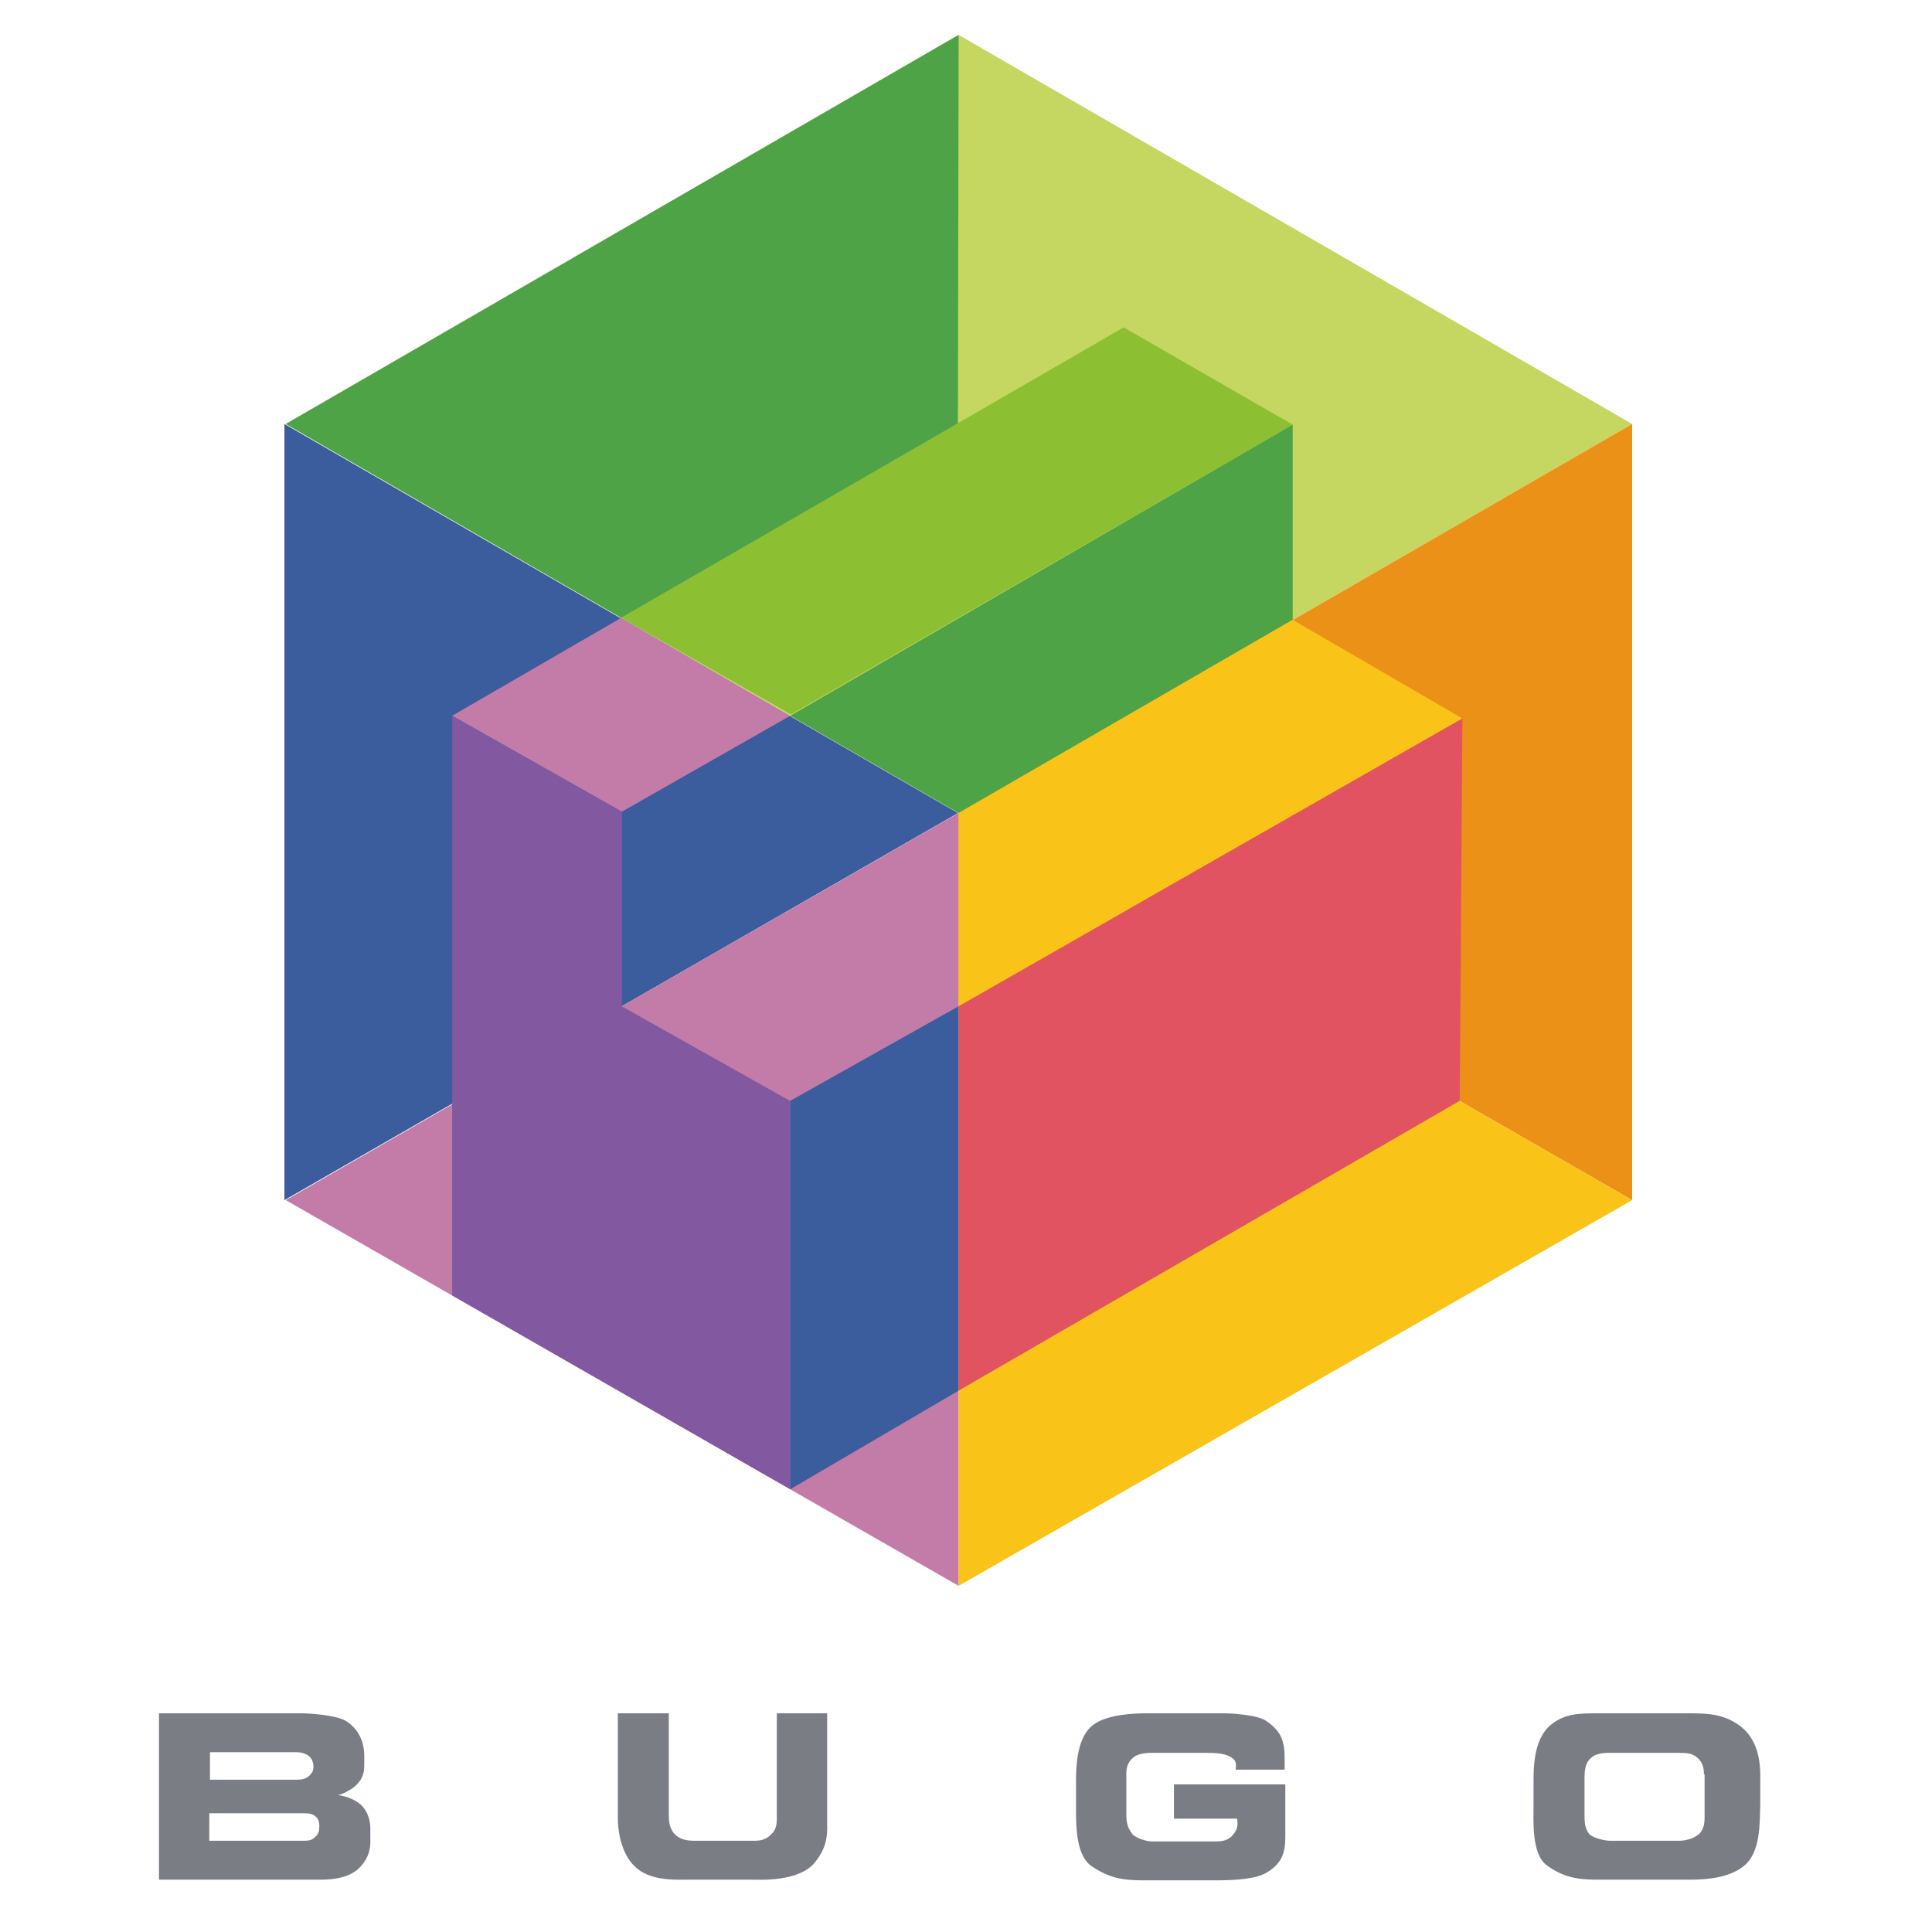 <?xml version="1.0" encoding="UTF-8" standalone="no"?><!DOCTYPE svg PUBLIC "-//W3C//DTD SVG 1.1//EN" "http://www.w3.org/Graphics/SVG/1.1/DTD/svg11.dtd"><svg width="288" height="288" viewBox="0 0 288 288" version="1.1" xmlns="http://www.w3.org/2000/svg" xmlns:xlink="http://www.w3.org/1999/xlink" xml:space="preserve" xmlns:serif="http://www.serif.com/" style="fill-rule:evenodd;clip-rule:evenodd;stroke-linejoin:round;stroke-miterlimit:1.414;"><path d="M142.9,5.2l100.4,58l-100.4,58l-100.3,-58l100.3,-58Z" style="fill:#c6d761;fill-rule:nonzero;"/><path d="M42.4,178.9l100.4,-57.7l-100.4,-58l0,115.7Z" style="fill:#3b5c9d;fill-rule:nonzero;"/><path d="M42.6,178.9l100.3,57.5l0,-115.2l-100.3,57.7Z" style="fill:#c37ba8;fill-rule:nonzero;"/><path d="M243.3,178.9l-100.4,-57.7l100.4,-58l0,115.7Z" style="fill:#eb9118;fill-rule:nonzero;"/><path d="M243.3,178.9l-100.4,57.5l0,-115.2l100.4,57.7Z" style="fill:#fac317;fill-rule:nonzero;"/><path d="M67.4,106.7l25.3,14.3l25.1,-14.3l-25.2,-14.6l-25.2,14.6Z" style="fill:#c37ba8;fill-rule:nonzero;"/><path d="M92.6,92.1l25.3,14.4l74.8,-43.2l-25.2,-14.5l-74.9,43.3Z" style="fill:#8dbf33;fill-rule:nonzero;"/><path d="M192.7,63.3l0,29.1l-49.8,28.8l-25.1,-14.5l74.9,-43.4Z" style="fill:#4ea347;fill-rule:nonzero;"/><path d="M67.4,106.7l25.3,14.3l0,29l25.1,14.1l0,57.9l-50.4,-28.9l0,-86.4Z" style="fill:#8258a1;fill-rule:nonzero;"/><path d="M92.7,150l25.1,14.1l25.1,-14.1l0,-28.8l-50.2,28.8Z" style="fill:#c37ba8;fill-rule:nonzero;"/><path d="M142.9,150l-25.1,14.1l0,57.9l25.1,-14.7l0,-57.3Z" style="fill:#3b5c9d;fill-rule:nonzero;"/><path d="M192.7,92.4l25.3,14.7l-75.1,42.9l0,-28.8l49.8,-28.8Z" style="fill:#fac317;fill-rule:nonzero;"/><path d="M142.9,207.3l74.7,-43.2l0.4,-57l-75.1,42.9l0,57.3Z" style="fill:#e15361;fill-rule:nonzero;"/><g><path d="M53.7,278.3c-1.8,2 -5.3,1.9 -6.4,1.9l-23.6,0l0,-24.8l21.3,0c0.8,0 4.9,0.2 6.5,1.1c2.1,1.3 2.8,3.3 2.8,5.3l0,1.1c0,0.9 0,2 -1.1,3.1c-0.8,0.9 -2.6,1.6 -2.8,1.6c0.1,0 1.8,0.2 3.1,1.2c1,0.7 1.8,2.2 1.7,4.2l0,0.9c0.1,1.6 -0.2,3 -1.5,4.4Zm-8.1,-16.8c-0.4,-0.2 -0.9,-0.3 -1.4,-0.3l-12.9,0l0,4.1l12.9,0c0.7,0 1.3,-0.1 1.8,-0.5c0.6,-0.5 0.8,-1 0.7,-1.8c-0.1,-0.6 -0.4,-1.2 -1.1,-1.5Zm1,9c-0.4,-0.2 -0.9,-0.2 -1.5,-0.2l-13.9,0l0,4.1l13.9,0c0.7,0 1.3,0 1.8,-0.5c0.6,-0.5 0.7,-0.9 0.7,-1.7c0,-0.8 -0.3,-1.4 -1,-1.7Z" style="fill:#7a7d83;fill-rule:nonzero;"/><path d="M121.5,277.6c-2.4,3 -8.4,2.6 -9.5,2.6l-9.7,0c-1.7,0 -5.5,0.2 -7.7,-2c-2.1,-2 -2.5,-5.5 -2.5,-7.1l0,-15.7l7.6,0l0,15.1c0,1.1 0.1,1.9 0.7,2.7c0.8,1 1.9,1.2 3.2,1.2l8,0c1.3,0 2.3,0.1 3.3,-0.9c0.8,-0.7 0.9,-1.5 0.9,-2.5l0,-15.6l7.5,0l0,16.3c0.1,2.4 -0.3,4 -1.8,5.9Z" style="fill:#7a7d83;fill-rule:nonzero;"/><path d="M188.9,279.1c-1.6,1 -4.7,1.2 -7.7,1.2l-10.8,0c-3.2,0 -5.2,-0.4 -7.8,-2.2c-2.3,-1.7 -2.2,-6.4 -2.2,-8.7l0,-4.1c0,-4.8 1.1,-7.1 2.6,-8.2c2.1,-1.6 6.4,-1.7 7.8,-1.7l11.9,0c0.6,0 4.7,0.2 6,1.1c2.4,1.6 2.8,3.2 2.8,5.7l0,1.6l-7.3,0c0.1,-0.9 0.1,-1.3 -0.6,-1.8c-0.7,-0.5 -2,-0.7 -3.3,-0.7l-7.9,0c-0.6,0 -2.2,-0.1 -3.2,0.5c-0.9,0.6 -1.3,1.4 -1.3,2.6l0,5.9c0,1.2 0.1,2.1 0.9,3.1c0.5,0.6 2.1,1.1 2.9,1.1l9.5,0c1.1,0 2,-0.2 2.6,-1c0.6,-0.7 0.8,-1.3 0.6,-2.4l-9.4,0l0,-5.1l16.6,0l0,7.8c0,2.2 -0.4,3.9 -2.7,5.3Z" style="fill:#7a7d83;fill-rule:nonzero;"/><path d="M259.9,278.2c-1.9,1.5 -4.7,2 -7.9,2l-14,0c-2.9,0 -5.1,-0.4 -7.5,-2.2c-2.2,-1.7 -1.9,-6.6 -1.9,-8.9l0,-3c0,-2.3 -0.1,-6.8 2.6,-9c2.1,-1.7 4.3,-1.7 7.1,-1.7l13.3,0c3.1,0 5.4,0.1 7.8,1.9c3.3,2.5 3,6.8 3,8.8l0,2.9c-0.1,2.7 0.1,7.2 -2.5,9.2Zm-5.9,-13.7c0,-1 -0.2,-1.8 -1,-2.5c-0.8,-0.7 -1.7,-0.7 -2.8,-0.7l-9.6,0c-0.6,0 -2.2,-0.1 -3.1,0.5c-1.2,0.8 -1.3,2 -1.3,3.4l0,5.1c0,1.2 0,2.2 0.7,3.1c0.6,0.6 2.3,1 3.1,1l10.2,0c1.1,0 2.1,-0.3 2.8,-0.8c0.9,-0.6 1.1,-1.6 1.1,-2.7l0,-6.4l-0.1,0Z" style="fill:#7a7d83;fill-rule:nonzero;"/></g><path d="M142.9,5.2l-100.3,58l50,28.9l50.2,-29l0.1,-57.9Z" style="fill:#4ea347;"/></svg>